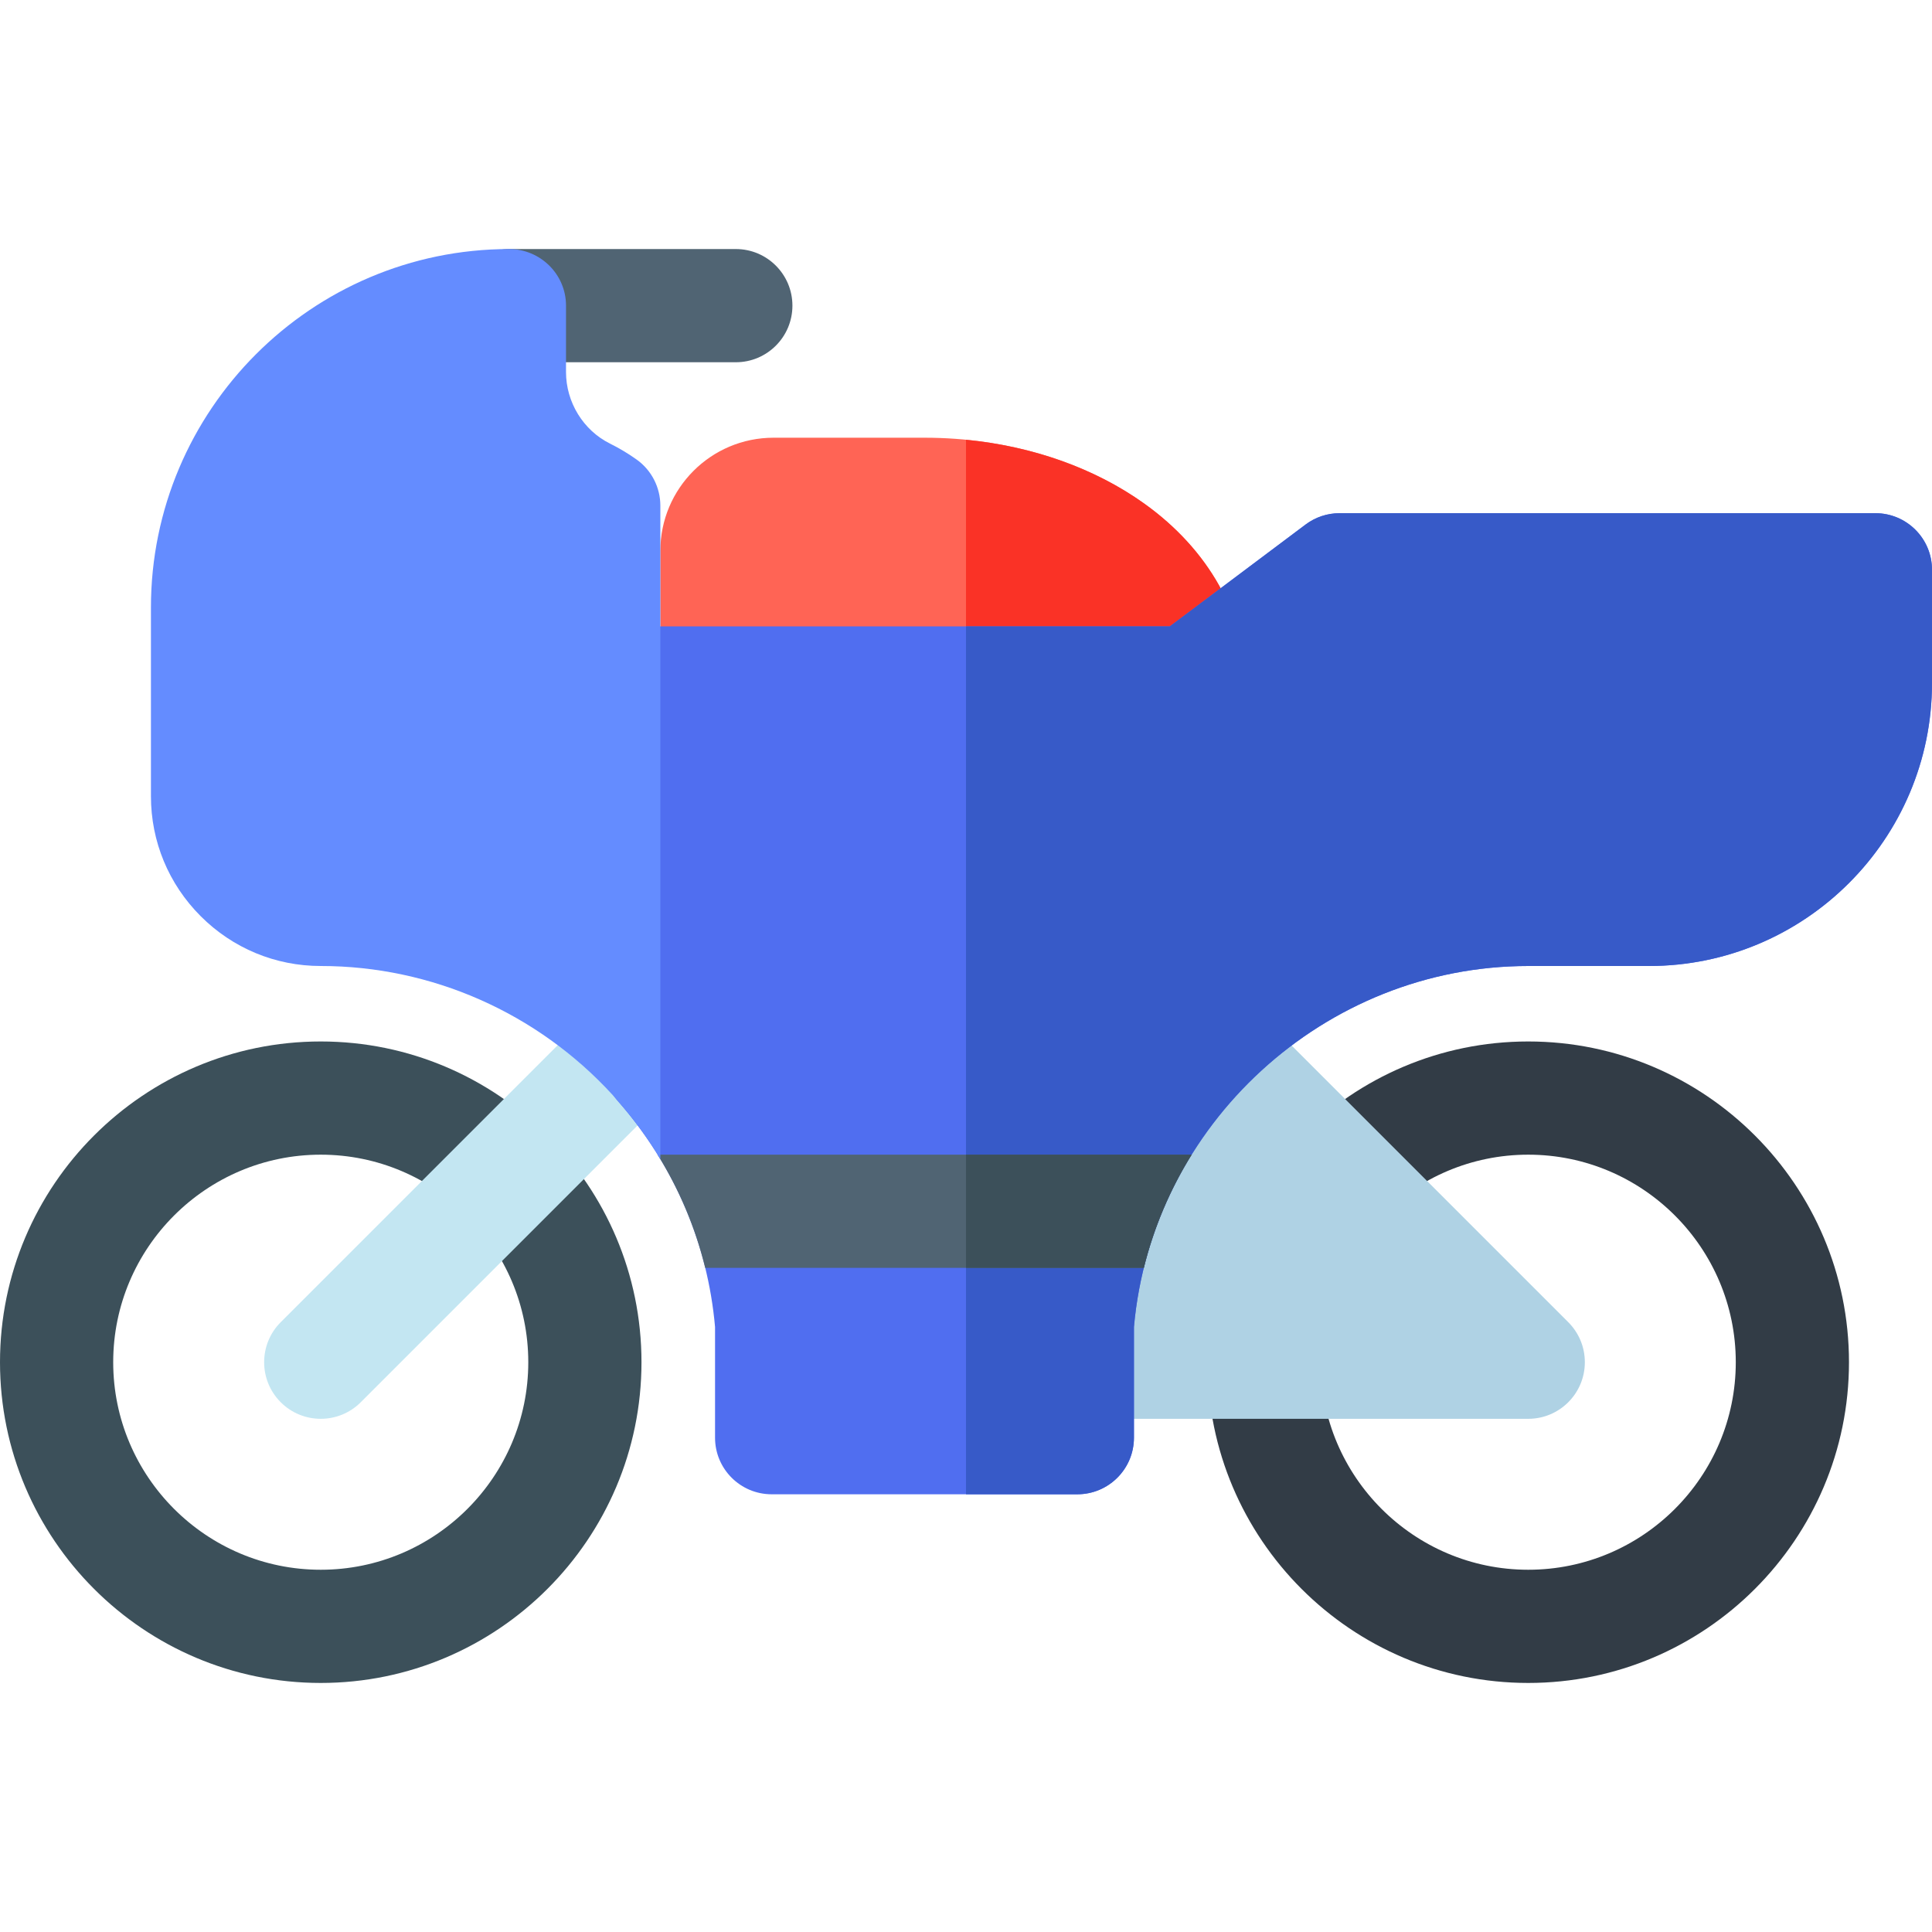 <svg id="Capa_1" enable-background="new 0 0 512 512" height="512" viewBox="0 0 512 512" width="512" xmlns="http://www.w3.org/2000/svg"><path d="m303.216 133.438c-15.744-11.245-36.419-17.438-58.216-17.438h-40c-16.569 0-30 13.431-30 30v35c0 8.284 6.716 15 15 15h125c8.219 0 14.973-6.617 15-14.836.059-18.127-9.711-35.53-26.784-47.726z" fill="#ff6455"/><path d="m303.216 133.438c-13.066-9.333-29.533-15.172-47.216-16.893v79.455h59c8.219 0 14.973-6.617 15-14.836.059-18.127-9.711-35.53-26.784-47.726z" fill="#fa3226"/><path d="m405 446c-46.869 0-85-38.131-85-85s38.131-85 85-85 85 38.131 85 85-38.131 85-85 85zm0-140c-30.327 0-55 24.673-55 55s24.673 55 55 55 55-24.673 55-55-24.673-55-55-55z" fill="#323c46"/><path d="m270.507 361c0 8.284 6.716 15 15 15h119.493c8.284 0 15-6.716 15-15 0-4.143-1.68-7.894-4.396-10.609l-84.694-84.694c-5.857-5.858-15.355-5.858-21.213 0z" fill="#afd2e4"/><path d="m85 446c-46.869 0-85-38.131-85-85s38.131-85 85-85 85 38.131 85 85-38.131 85-85 85zm0-140c-30.327 0-55 24.673-55 55s24.673 55 55 55 55-24.673 55-55-24.673-55-55-55z" fill="#3c505a"/><path d="m85 376c-3.839 0-7.678-1.464-10.606-4.394-5.858-5.858-5.858-15.355 0-21.213l84.666-84.666c5.857-5.858 15.355-5.858 21.213 0s5.858 15.355 0 21.213l-84.666 84.666c-2.929 2.93-6.768 4.394-10.607 4.394z" fill="#c3e6f2"/><path d="m285.507 396h-81.013c-8.284 0-15-6.716-15-15v-29.357c-1.974-22.233-10.875-42.923-25.762-59.868-2.405-2.737-3.731-6.257-3.731-9.9v-100.875c0-8.284 6.716-15 15-15h135l36-27c2.597-1.947 5.754-3 9-3h142c8.284 0 15 6.716 15 15v30c0 41.355-33.645 75-75 75h-32c-53.938 0-99.719 41.963-104.493 95.643v29.357c-.001 8.284-6.717 15-15.001 15z" fill="#506ef0"/><path d="m497 136h-142c-3.246 0-6.403 1.053-9 3l-36 27h-54v230h29.507c8.284 0 15-6.716 15-15v-29.357c4.774-53.68 50.555-95.643 104.493-95.643h32c41.355 0 75-33.645 75-75v-30c0-8.284-6.716-15-15-15z" fill="#375ac8"/><path d="m195 96h-60c-8.284 0-15-6.716-15-15s6.716-15 15-15h60c8.284 0 15 6.716 15 15s-6.716 15-15 15z" fill="#506473"/><path d="m315.794 306h-141.52c5.778 9.313 10.024 19.4 12.618 30h116.231c2.655-10.747 6.979-20.841 12.671-30z" fill="#506473"/><path d="m256 336h47.124c2.654-10.747 6.978-20.841 12.671-30h-59.795z" fill="#3c505a"/><path d="m161.665 117.562c-7.086-3.515-11.665-10.958-11.665-18.962v-17.6c0-8.312-6.801-15.01-15.113-15-52.332.061-94.887 42.654-94.887 95v50c0 12.001 4.685 23.297 13.194 31.807 8.508 8.508 19.804 13.193 31.806 13.193 29.365 0 57.418 12.418 77.315 34.135.455.496.875 1.024 1.319 1.529.002.002.004.004.005.006 4.297 4.879 8.08 10.077 11.36 15.526v-173.19c0-4.837-2.324-9.386-6.258-12.2-2.214-1.583-4.577-3.005-7.076-4.244z" fill="#648cff"/></svg>